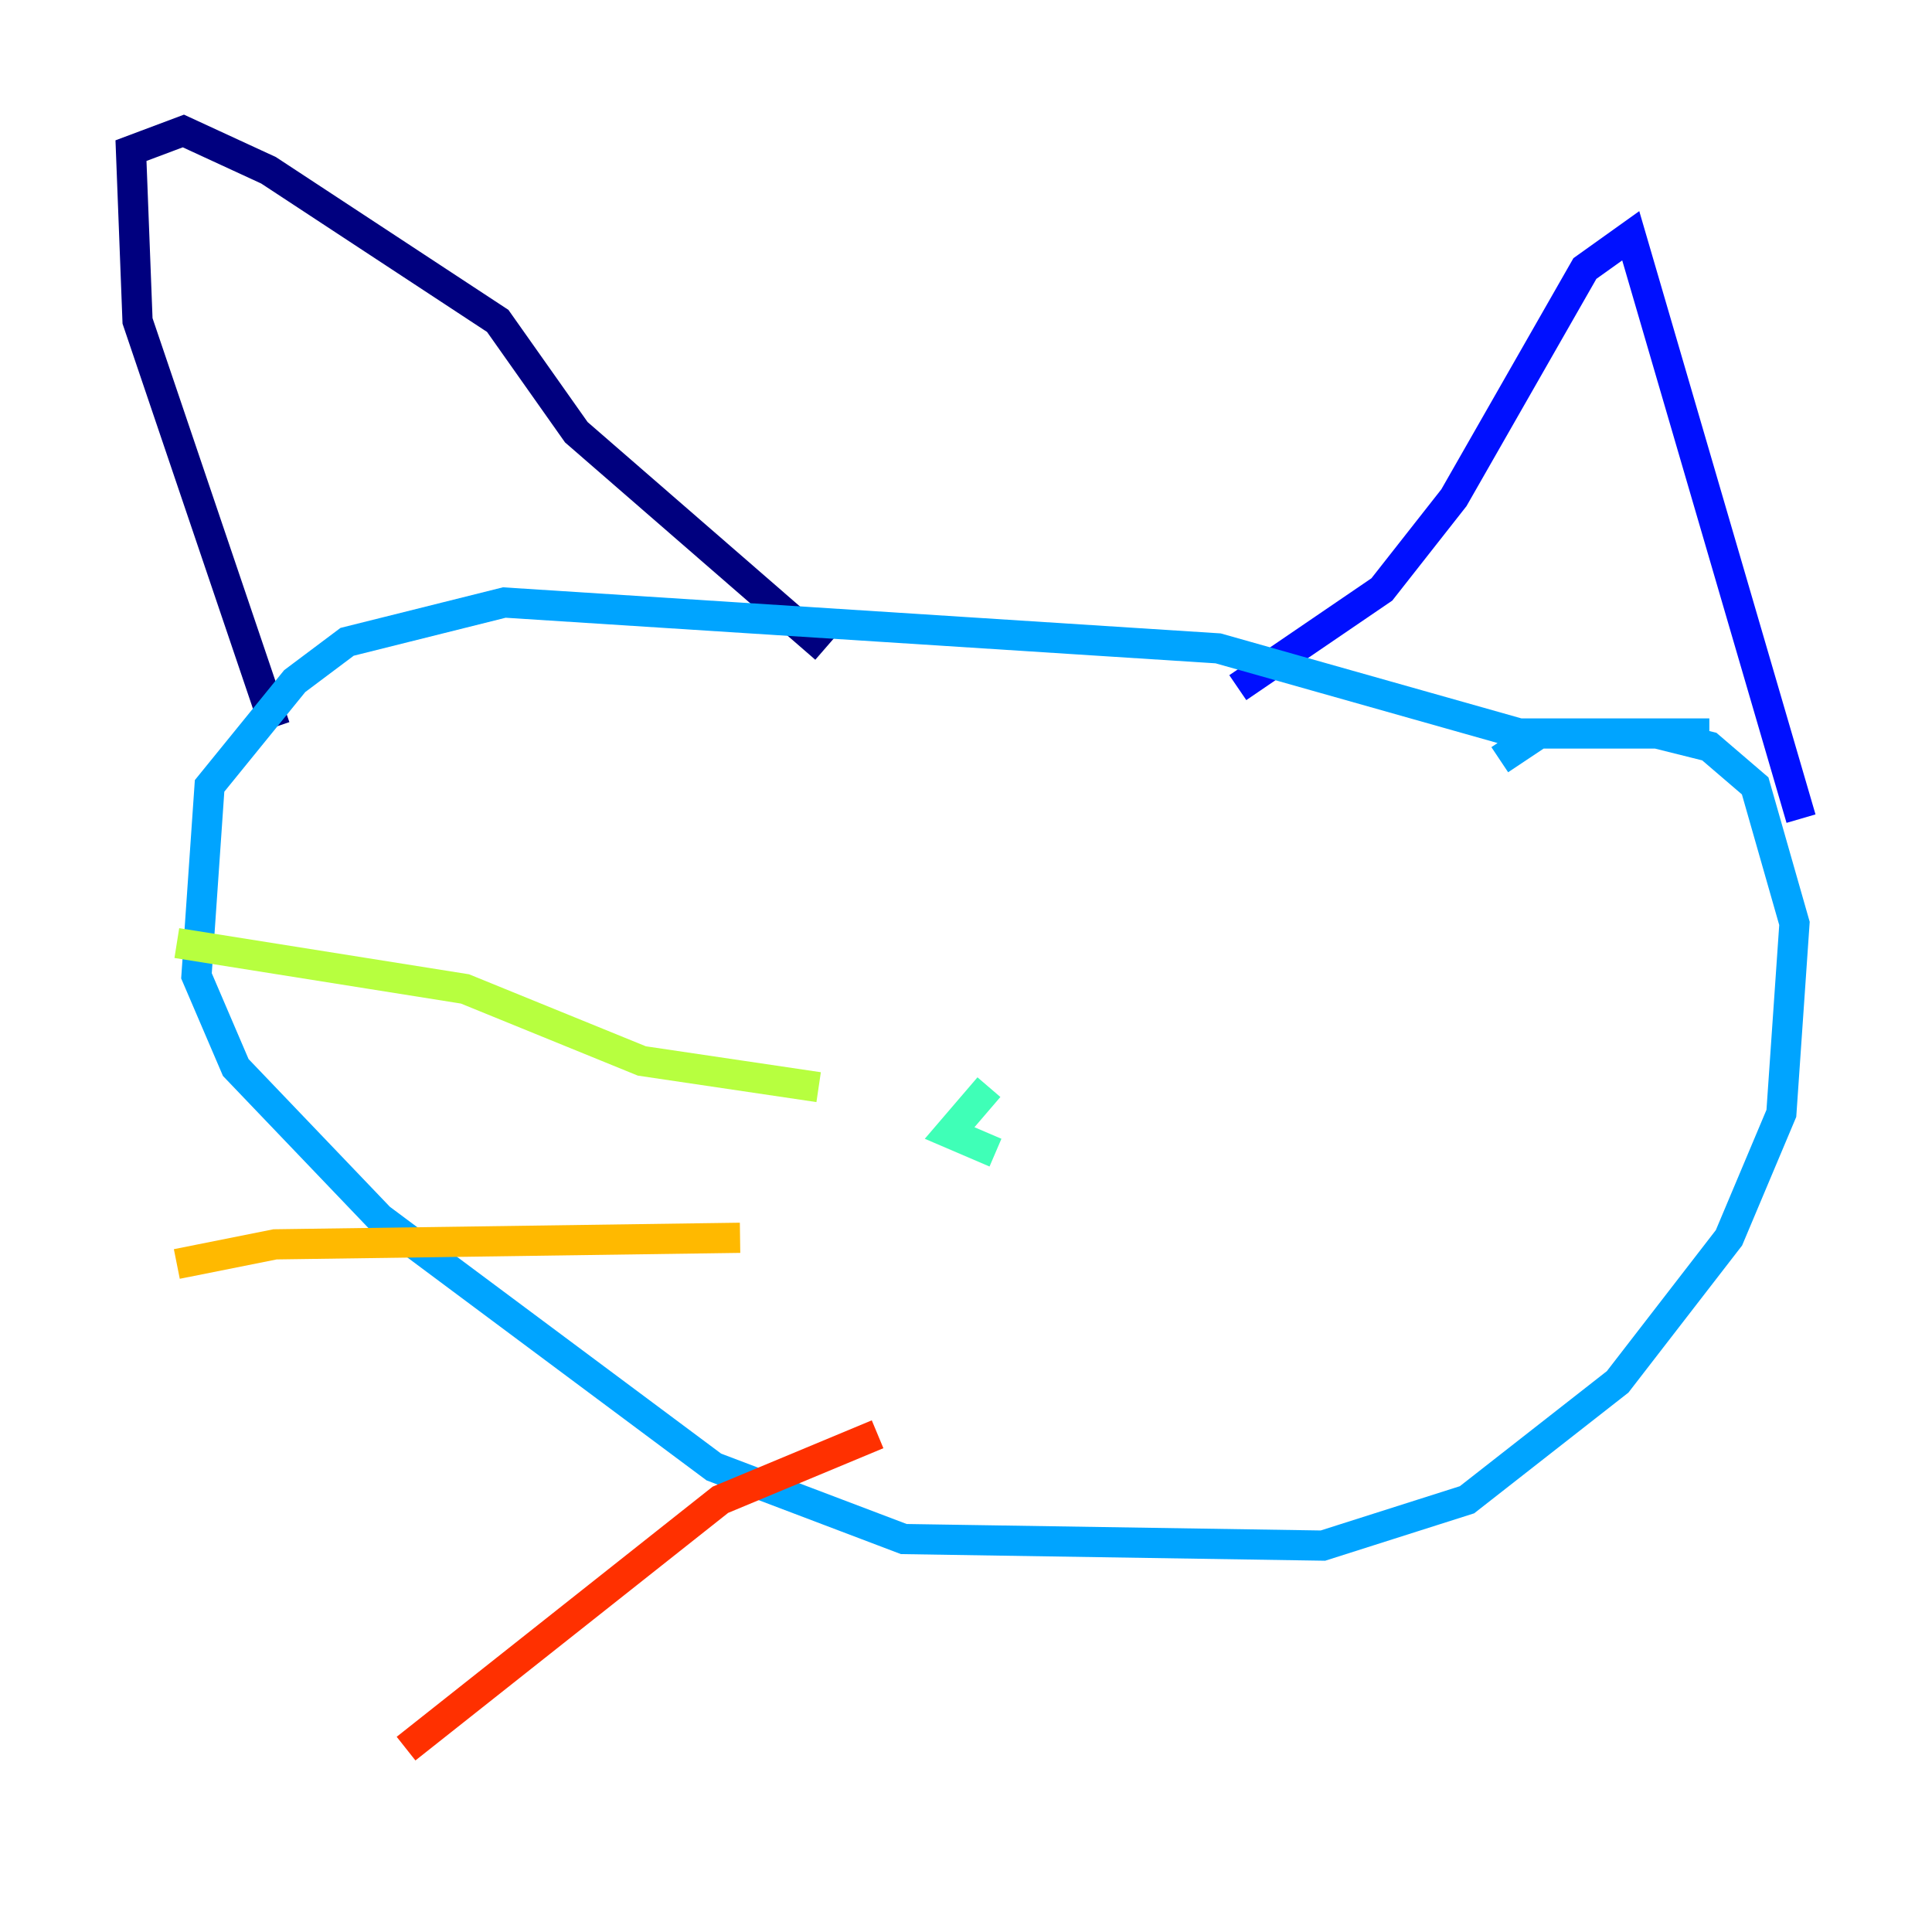 <?xml version="1.0" encoding="utf-8" ?>
<svg baseProfile="tiny" height="128" version="1.2" viewBox="0,0,128,128" width="128" xmlns="http://www.w3.org/2000/svg" xmlns:ev="http://www.w3.org/2001/xml-events" xmlns:xlink="http://www.w3.org/1999/xlink"><defs /><polyline fill="none" points="18.224,48.163 9.112,21.261 8.678,9.98 12.149,8.678 17.79,11.281 32.976,21.261 38.183,28.637 54.671,42.956" stroke="#00007f" stroke-width="2" /><polyline fill="none" points="82.007,45.559 91.552,39.051 96.325,32.976 105.003,17.79 108.041,15.62 119.322,54.237" stroke="#0010ff" stroke-width="2" /><polyline fill="none" points="113.248,48.597 100.664,48.597 80.705,42.956 33.41,39.919 22.997,42.522 19.525,45.125 13.885,52.068 13.017,64.651 15.62,70.725 25.166,80.705 47.295,97.193 59.878,101.966 87.647,102.4 97.193,99.363 107.173,91.552 114.549,82.007 118.02,73.763 118.888,61.18 116.285,52.068 113.248,49.464 109.776,48.597 101.966,48.597 99.363,50.332" stroke="#00a4ff" stroke-width="2" /><polyline fill="none" points="65.519,72.027 62.915,75.064 65.953,76.366" stroke="#3fffb7" stroke-width="2" /><polyline fill="none" points="54.237,72.027 42.522,70.291 30.807,65.519 11.715,62.481" stroke="#b7ff3f" stroke-width="2" /><polyline fill="none" points="49.031,82.007 18.224,82.441 11.715,83.742" stroke="#ffb900" stroke-width="2" /><polyline fill="none" points="58.142,95.024 47.729,99.363 26.902,115.851" stroke="#ff3000" stroke-width="2" /><polyline fill="none" points="91.986,80.705 91.986,80.705" stroke="#7f0000" stroke-width="2" /></svg>
